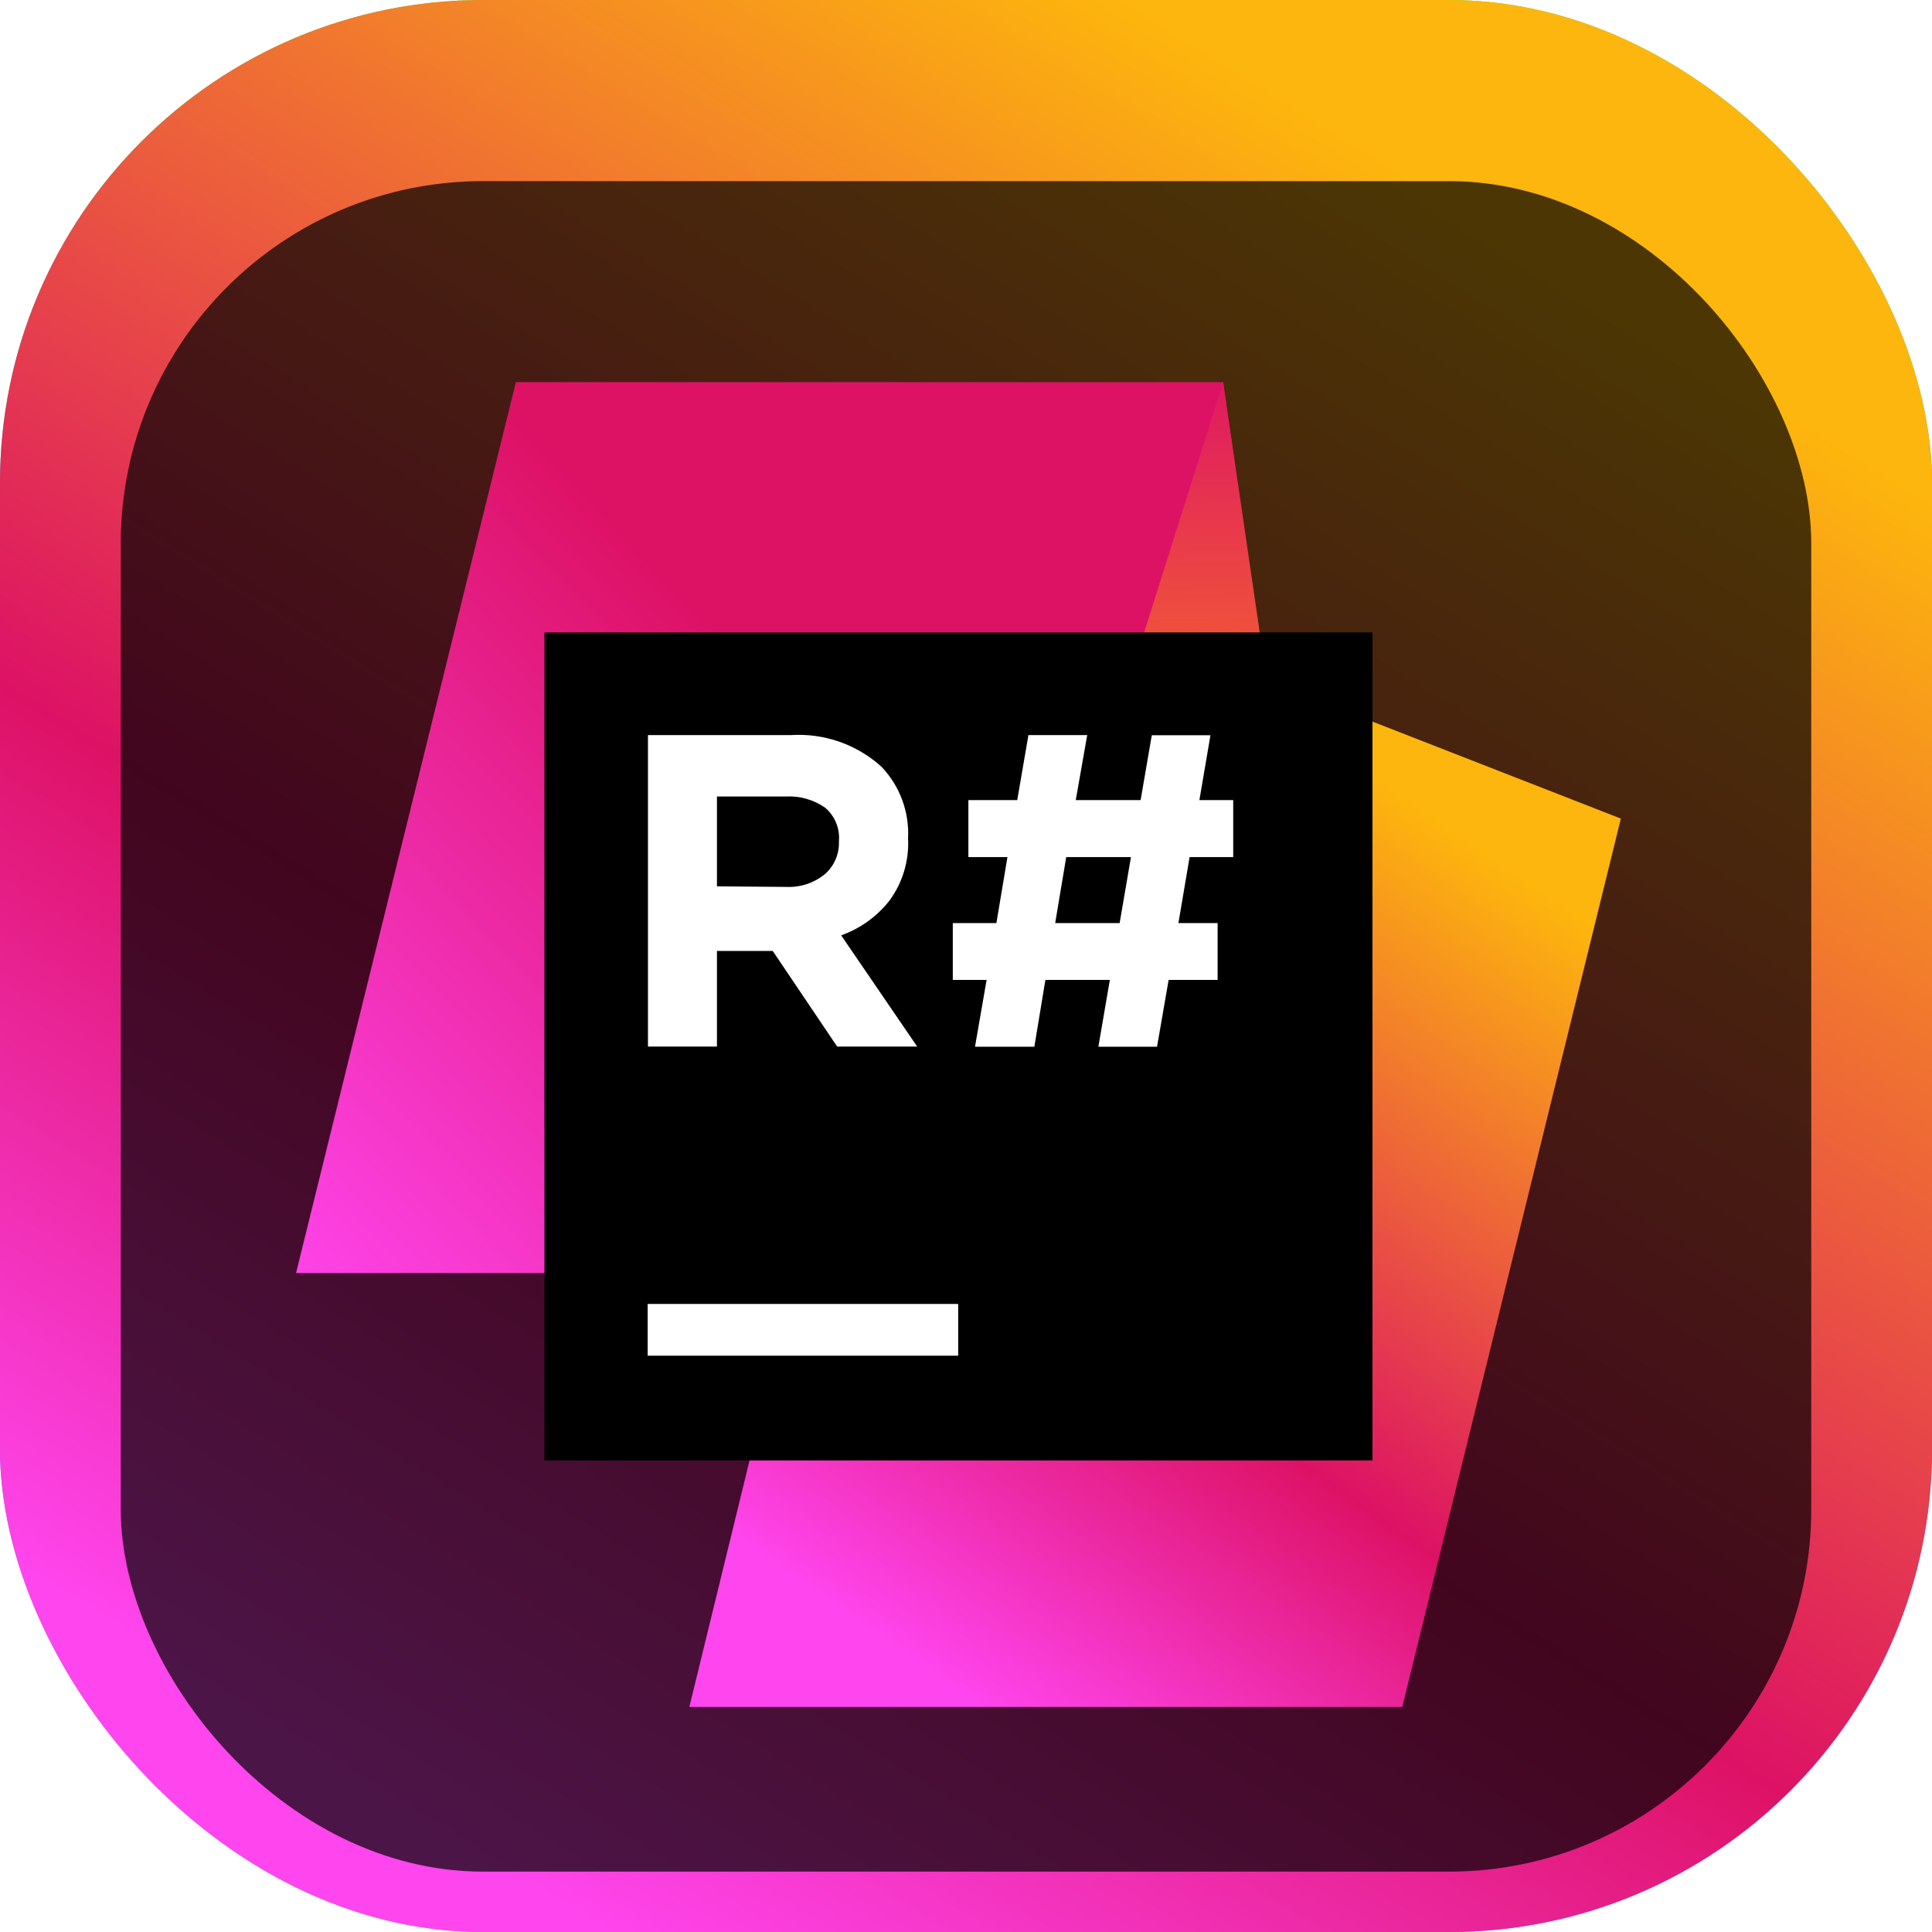 <svg width="128" height="128" viewBox="0 0 128 128" fill="none" xmlns="http://www.w3.org/2000/svg">
<rect width="128" height="128" rx="32" fill="url(#paint0_linear_141_276)"/>
<rect width="128" height="128" rx="32" fill="url(#paint1_linear_141_276)"/>
<g filter="url(#filter0_i_141_276)">
<rect x="8" y="8" width="112" height="112" rx="24" fill="black" fill-opacity="0.7"/>
<g clip-path="url(#clip0_141_276)">
<g filter="url(#filter1_d_141_276)">
<path d="M83.806 39.198L52.693 78.513L45.671 107.258H92.903L107.386 48.405L83.806 39.198Z" fill="url(#paint2_linear_141_276)"/>
</g>
<g filter="url(#filter2_d_141_276)">
<path d="M81.036 19.486H34.179L19.614 78.513H89.338L81.036 19.486Z" fill="url(#paint3_linear_141_276)"/>
</g>
<g filter="url(#filter3_d_141_276)">
<path d="M83.477 36.181L81.036 19.486L75.77 36.181H83.477Z" fill="url(#paint4_linear_141_276)"/>
</g>
<g filter="url(#filter4_d_141_276)">
<path d="M36.072 36.071H90.929V90.929H36.072V36.071Z" fill="black"/>
</g>
<g filter="url(#filter5_d_141_276)">
<path d="M42.91 80.561H63.482V83.989H42.91V80.561Z" fill="white"/>
<path d="M65.365 59.093H63.125V55.326H66.014L66.746 50.956H64.158V47.18H67.395L68.135 42.874H72.03L71.272 47.18H75.569L76.309 42.883H80.195L79.463 47.18H81.704V50.956H78.814L78.074 55.326H80.67V59.093H77.425L76.657 63.518H72.771L73.53 59.093H69.26L68.529 63.518H64.597L65.365 59.093ZM74.179 55.326L74.929 50.956H70.641L69.909 55.326H74.179Z" fill="white"/>
<path d="M42.929 42.874H52.382C53.474 42.802 54.569 42.951 55.603 43.31C56.636 43.67 57.587 44.234 58.398 44.968C58.996 45.594 59.461 46.334 59.764 47.145C60.068 47.956 60.203 48.82 60.163 49.685V49.74C60.234 51.202 59.802 52.645 58.938 53.827C58.11 54.887 56.997 55.69 55.729 56.14L60.766 63.509H55.464L51.194 57.173H47.5V63.509H42.929V42.874ZM52.072 52.931C53.014 52.978 53.94 52.672 54.668 52.072C54.966 51.806 55.202 51.478 55.359 51.112C55.517 50.745 55.593 50.349 55.582 49.95V49.895C55.617 49.481 55.551 49.064 55.392 48.679C55.233 48.294 54.985 47.953 54.668 47.683C53.902 47.148 52.977 46.887 52.044 46.942H47.5V52.894L52.072 52.931Z" fill="white"/>
</g>
</g>
</g>
<defs>
<filter id="filter0_i_141_276" x="8" y="8" width="112" height="116" filterUnits="userSpaceOnUse" color-interpolation-filters="sRGB">
<feFlood flood-opacity="0" result="BackgroundImageFix"/>
<feBlend mode="normal" in="SourceGraphic" in2="BackgroundImageFix" result="shape"/>
<feColorMatrix in="SourceAlpha" type="matrix" values="0 0 0 0 0 0 0 0 0 0 0 0 0 0 0 0 0 0 127 0" result="hardAlpha"/>
<feOffset dy="4"/>
<feGaussianBlur stdDeviation="2"/>
<feComposite in2="hardAlpha" operator="arithmetic" k2="-1" k3="1"/>
<feColorMatrix type="matrix" values="0 0 0 0 0 0 0 0 0 0 0 0 0 0 0 0 0 0 0.25 0"/>
<feBlend mode="normal" in2="shape" result="effect1_innerShadow_141_276"/>
</filter>
<filter id="filter1_d_141_276" x="42.014" y="37.37" width="69.029" height="75.374" filterUnits="userSpaceOnUse" color-interpolation-filters="sRGB">
<feFlood flood-opacity="0" result="BackgroundImageFix"/>
<feColorMatrix in="SourceAlpha" type="matrix" values="0 0 0 0 0 0 0 0 0 0 0 0 0 0 0 0 0 0 127 0" result="hardAlpha"/>
<feOffset dy="1.829"/>
<feGaussianBlur stdDeviation="1.829"/>
<feComposite in2="hardAlpha" operator="out"/>
<feColorMatrix type="matrix" values="0 0 0 0 0 0 0 0 0 0 0 0 0 0 0 0 0 0 0.25 0"/>
<feBlend mode="normal" in2="BackgroundImageFix" result="effect1_dropShadow_141_276"/>
<feBlend mode="normal" in="SourceGraphic" in2="effect1_dropShadow_141_276" result="shape"/>
</filter>
<filter id="filter2_d_141_276" x="15.957" y="17.658" width="77.038" height="66.341" filterUnits="userSpaceOnUse" color-interpolation-filters="sRGB">
<feFlood flood-opacity="0" result="BackgroundImageFix"/>
<feColorMatrix in="SourceAlpha" type="matrix" values="0 0 0 0 0 0 0 0 0 0 0 0 0 0 0 0 0 0 127 0" result="hardAlpha"/>
<feOffset dy="1.829"/>
<feGaussianBlur stdDeviation="1.829"/>
<feComposite in2="hardAlpha" operator="out"/>
<feColorMatrix type="matrix" values="0 0 0 0 0 0 0 0 0 0 0 0 0 0 0 0 0 0 0.25 0"/>
<feBlend mode="normal" in2="BackgroundImageFix" result="effect1_dropShadow_141_276"/>
<feBlend mode="normal" in="SourceGraphic" in2="effect1_dropShadow_141_276" result="shape"/>
</filter>
<filter id="filter3_d_141_276" x="72.113" y="17.658" width="15.022" height="24.009" filterUnits="userSpaceOnUse" color-interpolation-filters="sRGB">
<feFlood flood-opacity="0" result="BackgroundImageFix"/>
<feColorMatrix in="SourceAlpha" type="matrix" values="0 0 0 0 0 0 0 0 0 0 0 0 0 0 0 0 0 0 127 0" result="hardAlpha"/>
<feOffset dy="1.829"/>
<feGaussianBlur stdDeviation="1.829"/>
<feComposite in2="hardAlpha" operator="out"/>
<feColorMatrix type="matrix" values="0 0 0 0 0 0 0 0 0 0 0 0 0 0 0 0 0 0 0.25 0"/>
<feBlend mode="normal" in2="BackgroundImageFix" result="effect1_dropShadow_141_276"/>
<feBlend mode="normal" in="SourceGraphic" in2="effect1_dropShadow_141_276" result="shape"/>
</filter>
<filter id="filter4_d_141_276" x="32.414" y="34.243" width="62.172" height="62.172" filterUnits="userSpaceOnUse" color-interpolation-filters="sRGB">
<feFlood flood-opacity="0" result="BackgroundImageFix"/>
<feColorMatrix in="SourceAlpha" type="matrix" values="0 0 0 0 0 0 0 0 0 0 0 0 0 0 0 0 0 0 127 0" result="hardAlpha"/>
<feOffset dy="1.829"/>
<feGaussianBlur stdDeviation="1.829"/>
<feComposite in2="hardAlpha" operator="out"/>
<feColorMatrix type="matrix" values="0 0 0 0 0 0 0 0 0 0 0 0 0 0 0 0 0 0 0.25 0"/>
<feBlend mode="normal" in2="BackgroundImageFix" result="effect1_dropShadow_141_276"/>
<feBlend mode="normal" in="SourceGraphic" in2="effect1_dropShadow_141_276" result="shape"/>
</filter>
<filter id="filter5_d_141_276" x="39.253" y="41.028" width="46.108" height="48.447" filterUnits="userSpaceOnUse" color-interpolation-filters="sRGB">
<feFlood flood-opacity="0" result="BackgroundImageFix"/>
<feColorMatrix in="SourceAlpha" type="matrix" values="0 0 0 0 0 0 0 0 0 0 0 0 0 0 0 0 0 0 127 0" result="hardAlpha"/>
<feOffset dy="1.829"/>
<feGaussianBlur stdDeviation="1.829"/>
<feComposite in2="hardAlpha" operator="out"/>
<feColorMatrix type="matrix" values="0 0 0 0 0 0 0 0 0 0 0 0 0 0 0 0 0 0 0.25 0"/>
<feBlend mode="normal" in2="BackgroundImageFix" result="effect1_dropShadow_141_276"/>
<feBlend mode="normal" in="SourceGraphic" in2="effect1_dropShadow_141_276" result="shape"/>
</filter>
<linearGradient id="paint0_linear_141_276" x1="64" y1="0" x2="64" y2="128" gradientUnits="userSpaceOnUse">
<stop stop-color="#3BEA62"/>
<stop offset="0.51" stop-color="#087CFA"/>
<stop offset="1" stop-color="#B74AF7"/>
</linearGradient>
<linearGradient id="paint1_linear_141_276" x1="35.537" y1="128.344" x2="103.983" y2="18.346" gradientUnits="userSpaceOnUse">
<stop offset="0.02" stop-color="#FF45ED"/>
<stop offset="0.4" stop-color="#DD1265"/>
<stop offset="1" stop-color="#FDB60D"/>
</linearGradient>
<linearGradient id="paint2_linear_141_276" x1="62.805" y1="107.441" x2="100.657" y2="52.282" gradientUnits="userSpaceOnUse">
<stop offset="0.02" stop-color="#FF45ED"/>
<stop offset="0.4" stop-color="#DD1265"/>
<stop offset="1" stop-color="#FDB60D"/>
</linearGradient>
<linearGradient id="paint3_linear_141_276" x1="21.909" y1="86.476" x2="80.835" y2="31.052" gradientUnits="userSpaceOnUse">
<stop offset="0.02" stop-color="#FF45ED"/>
<stop offset="0.66" stop-color="#DD1265"/>
</linearGradient>
<linearGradient id="paint4_linear_141_276" x1="79.299" y1="17.411" x2="79.902" y2="52.236" gradientUnits="userSpaceOnUse">
<stop stop-color="#DD1265"/>
<stop offset="0.06" stop-color="#DF1961"/>
<stop offset="0.7" stop-color="#F46330"/>
<stop offset="1" stop-color="#FC801D"/>
</linearGradient>
<clipPath id="clip0_141_276">
<rect width="96" height="96" fill="white" transform="translate(15.5 15.5)"/>
</clipPath>
</defs>
</svg>
